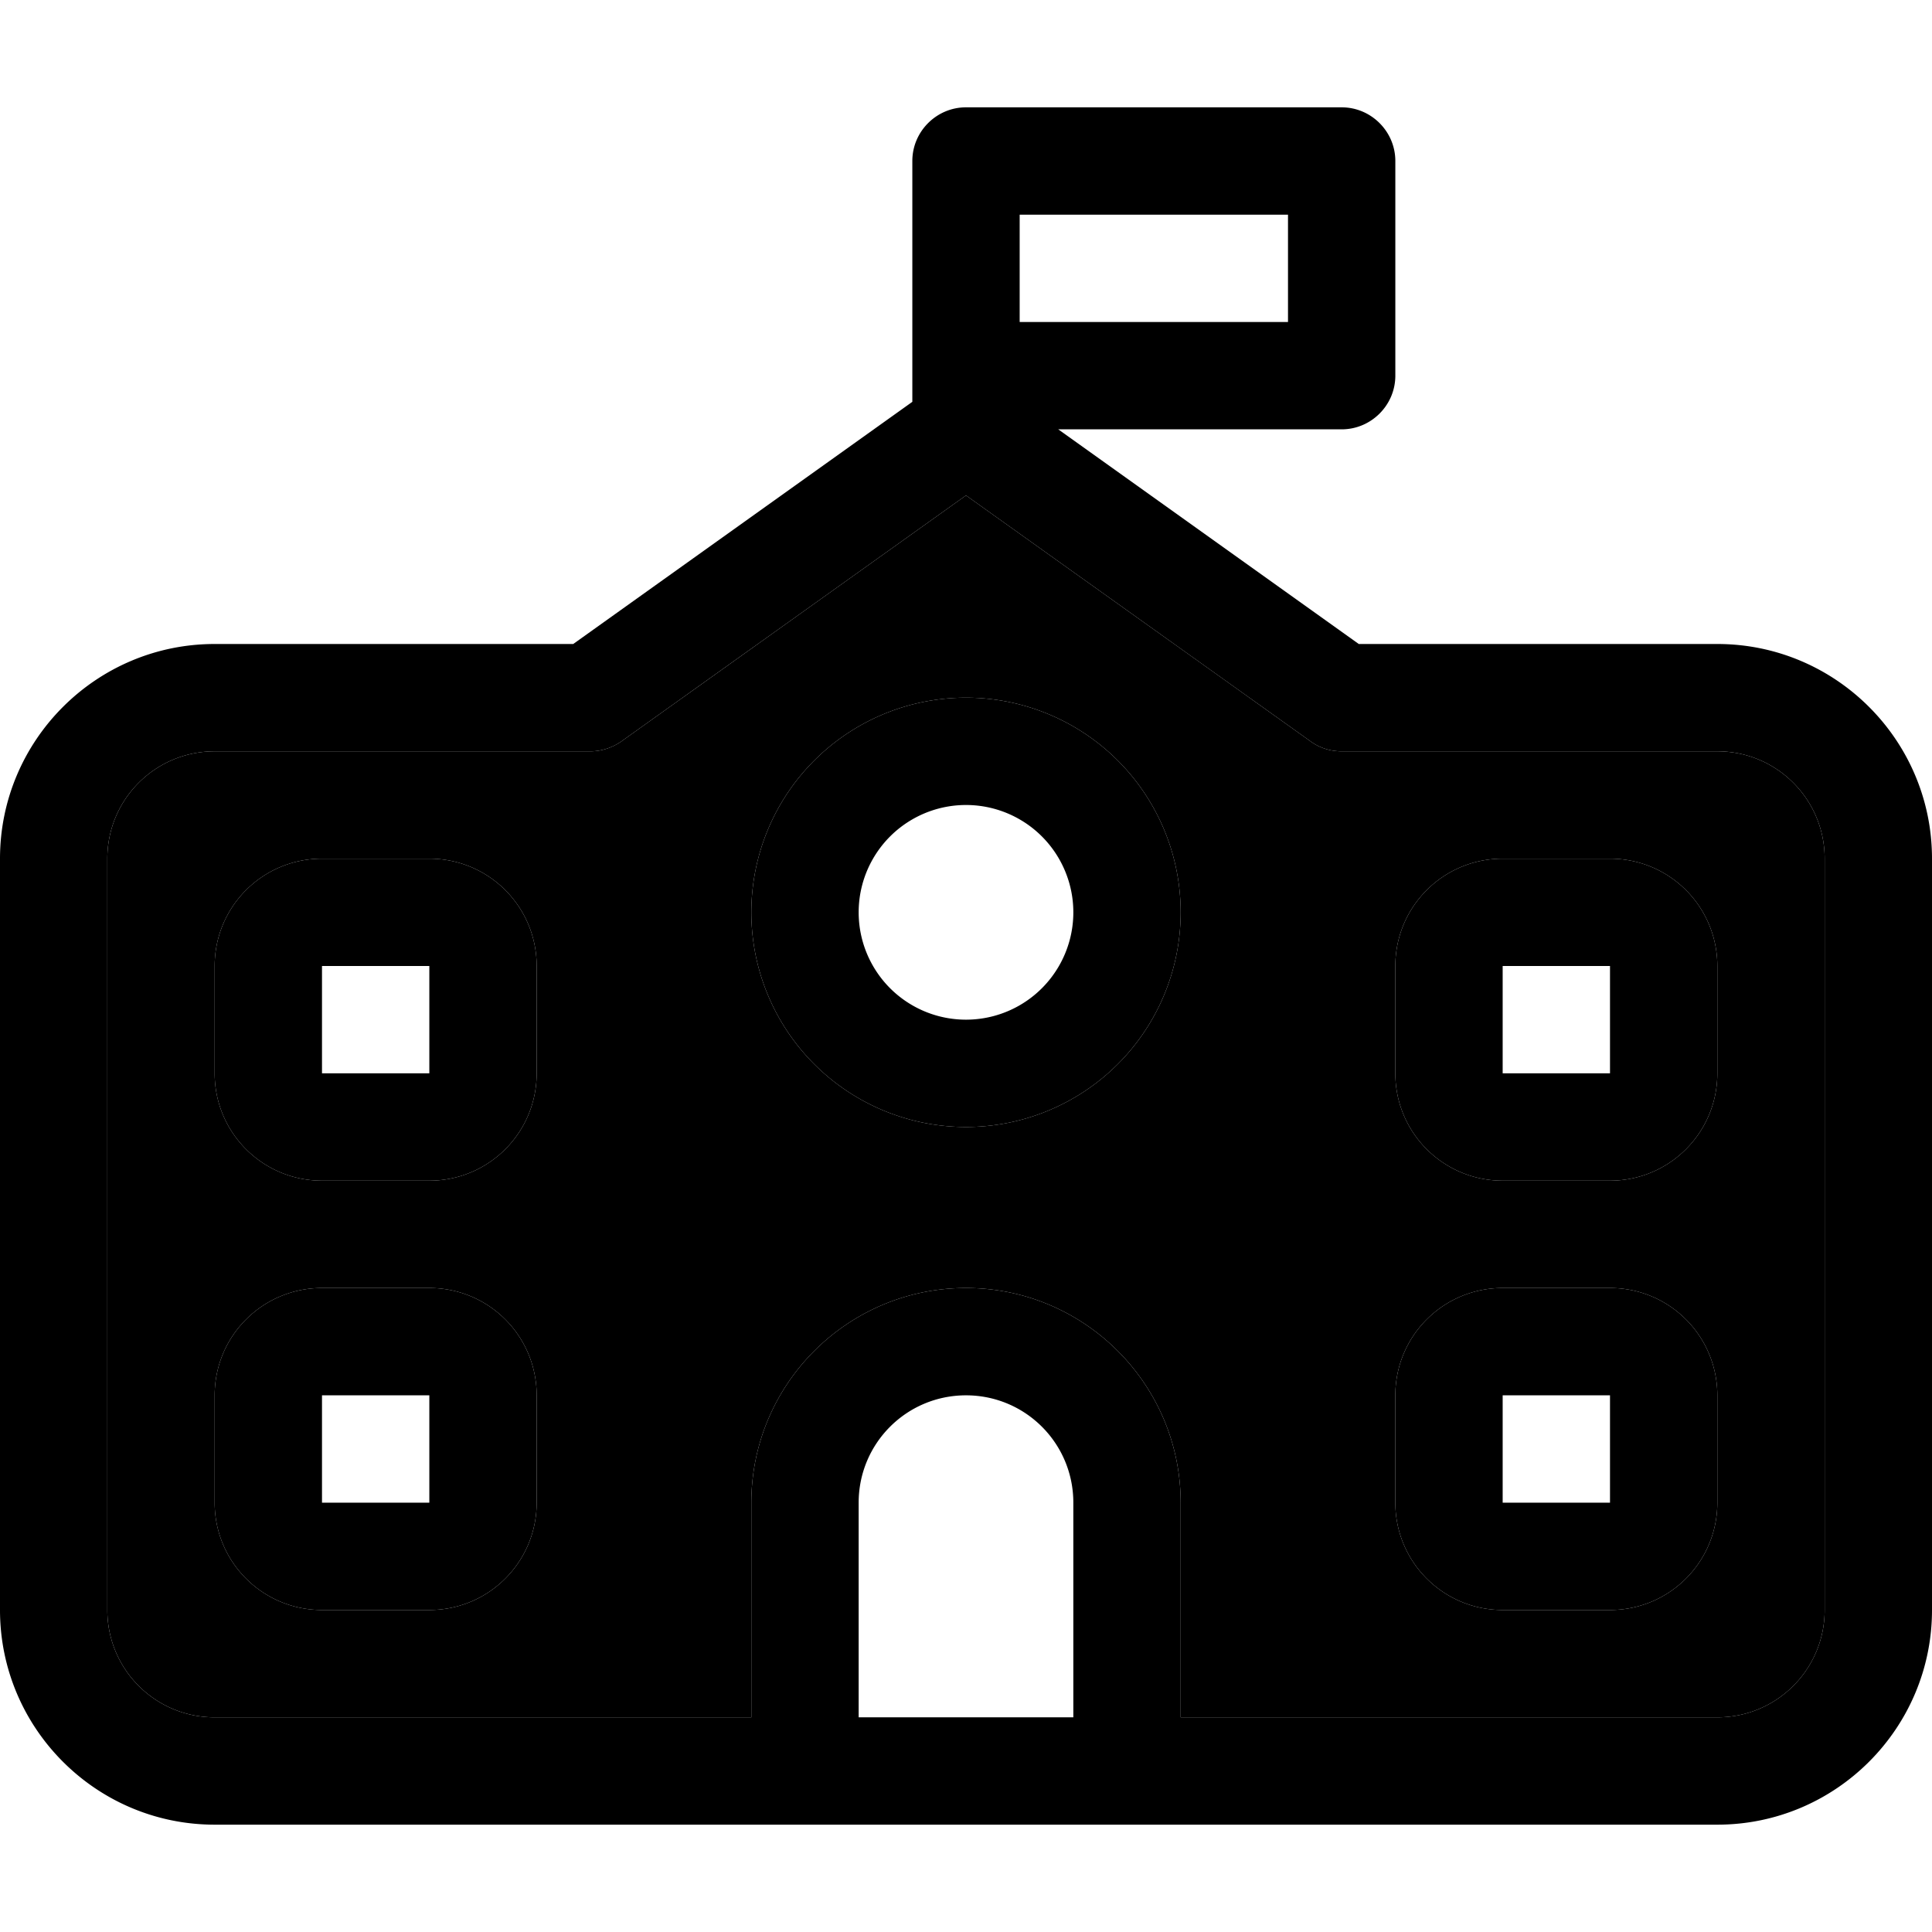 <svg xmlns="http://www.w3.org/2000/svg" width="24" height="24" viewBox="0 0 576 512">
    <path class="pr-icon-duotone-secondary" d="M32 224l0 224c0 17.7 14.3 32 32 32l160 0 0-64c0-35.3 28.7-64 64-64s64 28.7 64 64l0 64 160 0c17.7 0 32-14.3 32-32l0-224c0-17.7-14.3-32-32-32l-112 0c-3.3 0-6.6-1-9.3-3L288 115.7 185.3 189c-2.7 1.9-6 3-9.3 3L64 192c-17.7 0-32 14.3-32 32zm32 32c0-17.7 14.3-32 32-32l32 0c17.7 0 32 14.3 32 32l0 32c0 17.7-14.3 32-32 32l-32 0c-17.7 0-32-14.3-32-32l0-32zm0 128c0-17.7 14.3-32 32-32l32 0c17.7 0 32 14.3 32 32l0 32c0 17.7-14.3 32-32 32l-32 0c-17.7 0-32-14.3-32-32l0-32zM352 240a64 64 0 1 1 -128 0 64 64 0 1 1 128 0zm64 16c0-17.7 14.3-32 32-32l32 0c17.7 0 32 14.3 32 32l0 32c0 17.7-14.3 32-32 32l-32 0c-17.7 0-32-14.3-32-32l0-32zm0 128c0-17.7 14.3-32 32-32l32 0c17.7 0 32 14.3 32 32l0 32c0 17.7-14.3 32-32 32l-32 0c-17.7 0-32-14.3-32-32l0-32z"/>
    <path class="pr-icon-duotone-primary" d="M304 64l80 0 0-32-80 0 0 32zM272 16c0-8.8 7.2-16 16-16L400 0c8.8 0 16 7.2 16 16l0 64c0 8.8-7.2 16-16 16l-84.5 0 89.6 64L512 160c35.3 0 64 28.7 64 64l0 224c0 35.3-28.7 64-64 64l-160 0-32 0-64 0-32 0L64 512c-35.3 0-64-28.7-64-64L0 224c0-35.3 28.7-64 64-64l106.9 0L272 87.8 272 64l0-48zm48 400c0-17.7-14.3-32-32-32s-32 14.3-32 32l0 64 64 0 0-64zm32 64l160 0c17.7 0 32-14.3 32-32l0-224c0-17.7-14.3-32-32-32l-112 0c-3.3 0-6.6-1-9.3-3L288 115.7 185.3 189c-2.7 1.9-6 3-9.3 3L64 192c-17.7 0-32 14.3-32 32l0 224c0 17.7 14.3 32 32 32l160 0 0-64c0-35.3 28.7-64 64-64s64 28.7 64 64l0 64zM256 240a32 32 0 1 0 64 0 32 32 0 1 0 -64 0zm32 64a64 64 0 1 1 0-128 64 64 0 1 1 0 128zM64 256c0-17.7 14.3-32 32-32l32 0c17.7 0 32 14.3 32 32l0 32c0 17.7-14.3 32-32 32l-32 0c-17.7 0-32-14.3-32-32l0-32zm64 0l-32 0 0 32 32 0 0-32zm320-32l32 0c17.7 0 32 14.3 32 32l0 32c0 17.7-14.3 32-32 32l-32 0c-17.7 0-32-14.3-32-32l0-32c0-17.7 14.3-32 32-32zm0 32l0 32 32 0 0-32-32 0zM64 384c0-17.7 14.3-32 32-32l32 0c17.7 0 32 14.3 32 32l0 32c0 17.7-14.3 32-32 32l-32 0c-17.7 0-32-14.3-32-32l0-32zm64 0l-32 0 0 32 32 0 0-32zm320-32l32 0c17.7 0 32 14.3 32 32l0 32c0 17.7-14.3 32-32 32l-32 0c-17.7 0-32-14.3-32-32l0-32c0-17.7 14.3-32 32-32zm0 32l0 32 32 0 0-32-32 0z"/>
</svg>